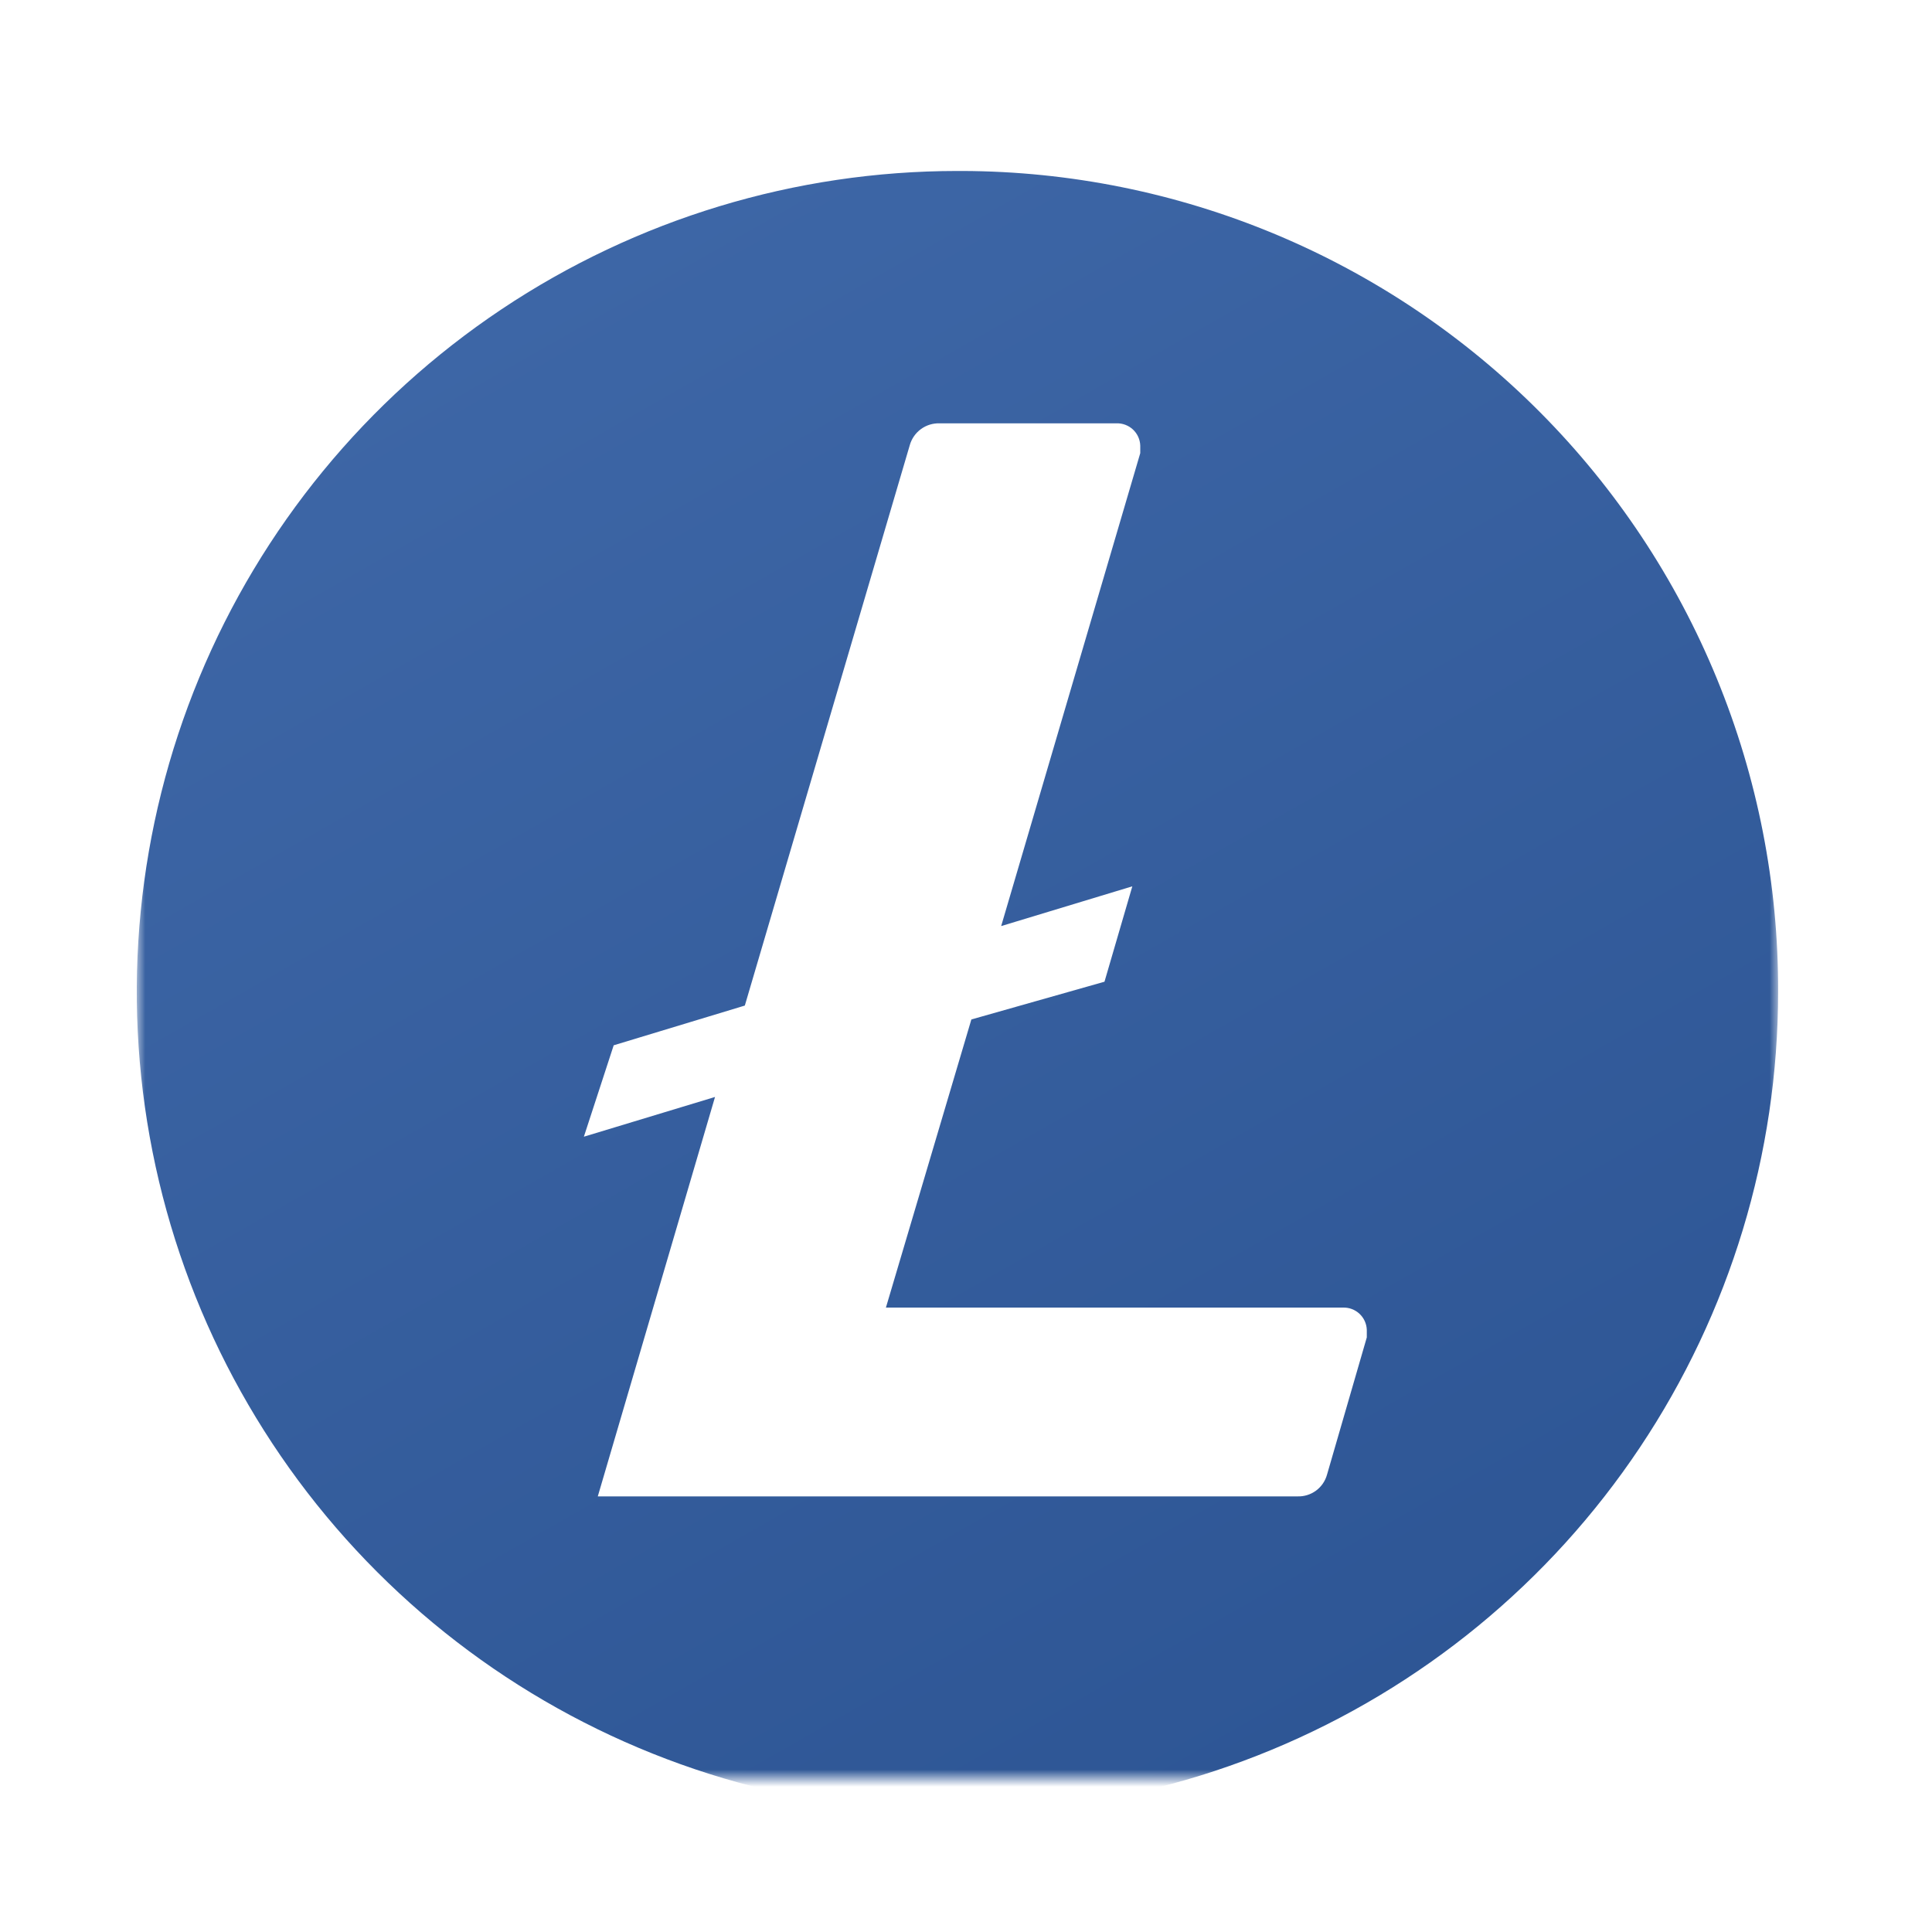 <svg width="113" height="112" viewBox="0 0 113 112" fill="none" xmlns="http://www.w3.org/2000/svg">
<mask id="mask0_31_75" style="mask-type:luminance" maskUnits="userSpaceOnUse" x="8" y="8" width="96" height="96">
<path d="M104 8H8V104H104V8Z" fill="white"/>
</mask>
<g mask="url(#mask0_31_75)">
<path d="M56 98.805C79.641 98.805 98.805 79.641 98.805 56C98.805 32.36 79.641 13.195 56 13.195C32.36 13.195 13.195 32.36 13.195 56C13.195 79.641 32.36 98.805 56 98.805Z" fill="white"/>
<g filter="url(#filter0_di_31_75)">
<path d="M56 8C46.507 8 37.226 10.815 29.333 16.09C21.439 21.364 15.287 28.86 11.654 37.631C8.021 46.402 7.07 56.053 8.922 65.364C10.774 74.675 15.346 83.228 22.059 89.941C28.772 96.654 37.325 101.226 46.636 103.078C55.947 104.93 65.598 103.979 74.369 100.346C83.14 96.713 90.636 90.561 95.91 82.667C101.185 74.774 104 65.493 104 56C104.018 49.715 102.799 43.488 100.41 37.674C98.022 31.86 94.512 26.574 90.081 22.117C85.649 17.659 80.383 14.119 74.584 11.697C68.784 9.274 62.564 8.018 56.279 8H56ZM56.814 57.627L51.816 74.479H78.547C78.724 74.473 78.901 74.502 79.067 74.564C79.233 74.626 79.385 74.72 79.514 74.841C79.644 74.962 79.748 75.107 79.822 75.269C79.895 75.43 79.936 75.604 79.942 75.781V76.223L77.618 84.242C77.515 84.621 77.287 84.954 76.97 85.187C76.653 85.419 76.267 85.537 75.874 85.521H34.964L41.821 62.16L34.15 64.484L35.894 59.138L43.564 56.814L53.211 24.039C53.317 23.662 53.546 23.331 53.862 23.099C54.178 22.867 54.562 22.748 54.954 22.76H65.298C65.475 22.754 65.651 22.783 65.817 22.845C65.983 22.907 66.135 23.001 66.265 23.122C66.394 23.243 66.499 23.388 66.572 23.549C66.646 23.711 66.686 23.885 66.692 24.062V24.504L58.557 52.165L66.228 49.84L64.6 55.419L56.814 57.627Z" fill="url(#paint0_linear_31_75)"/>
</g>
</g>
<defs>
<filter id="filter0_di_31_75" x="5" y="7" width="102" height="102" filterUnits="userSpaceOnUse" color-interpolation-filters="sRGB">
<feFlood flood-opacity="0" result="BackgroundImageFix"/>
<feColorMatrix in="SourceAlpha" type="matrix" values="0 0 0 0 0 0 0 0 0 0 0 0 0 0 0 0 0 0 127 0" result="hardAlpha"/>
<feOffset dy="2"/>
<feGaussianBlur stdDeviation="1.5"/>
<feComposite in2="hardAlpha" operator="out"/>
<feColorMatrix type="matrix" values="0 0 0 0 0 0 0 0 0 0 0 0 0 0 0 0 0 0 0.02 0"/>
<feBlend mode="normal" in2="BackgroundImageFix" result="effect1_dropShadow_31_75"/>
<feBlend mode="normal" in="SourceGraphic" in2="effect1_dropShadow_31_75" result="shape"/>
<feColorMatrix in="SourceAlpha" type="matrix" values="0 0 0 0 0 0 0 0 0 0 0 0 0 0 0 0 0 0 127 0" result="hardAlpha"/>
<feOffset/>
<feGaussianBlur stdDeviation="4"/>
<feComposite in2="hardAlpha" operator="arithmetic" k2="-1" k3="1"/>
<feColorMatrix type="matrix" values="0 0 0 0 0.716 0 0 0 0 0.729 0 0 0 0 0.75 0 0 0 0.04 0"/>
<feBlend mode="normal" in2="shape" result="effect2_innerShadow_31_75"/>
</filter>
<linearGradient id="paint0_linear_31_75" x1="24" y1="5.5" x2="83.5" y2="110" gradientUnits="userSpaceOnUse">
<stop stop-color="#3F68A8"/>
<stop offset="1" stop-color="#2C5493"/>
</linearGradient>
</defs>
</svg>
